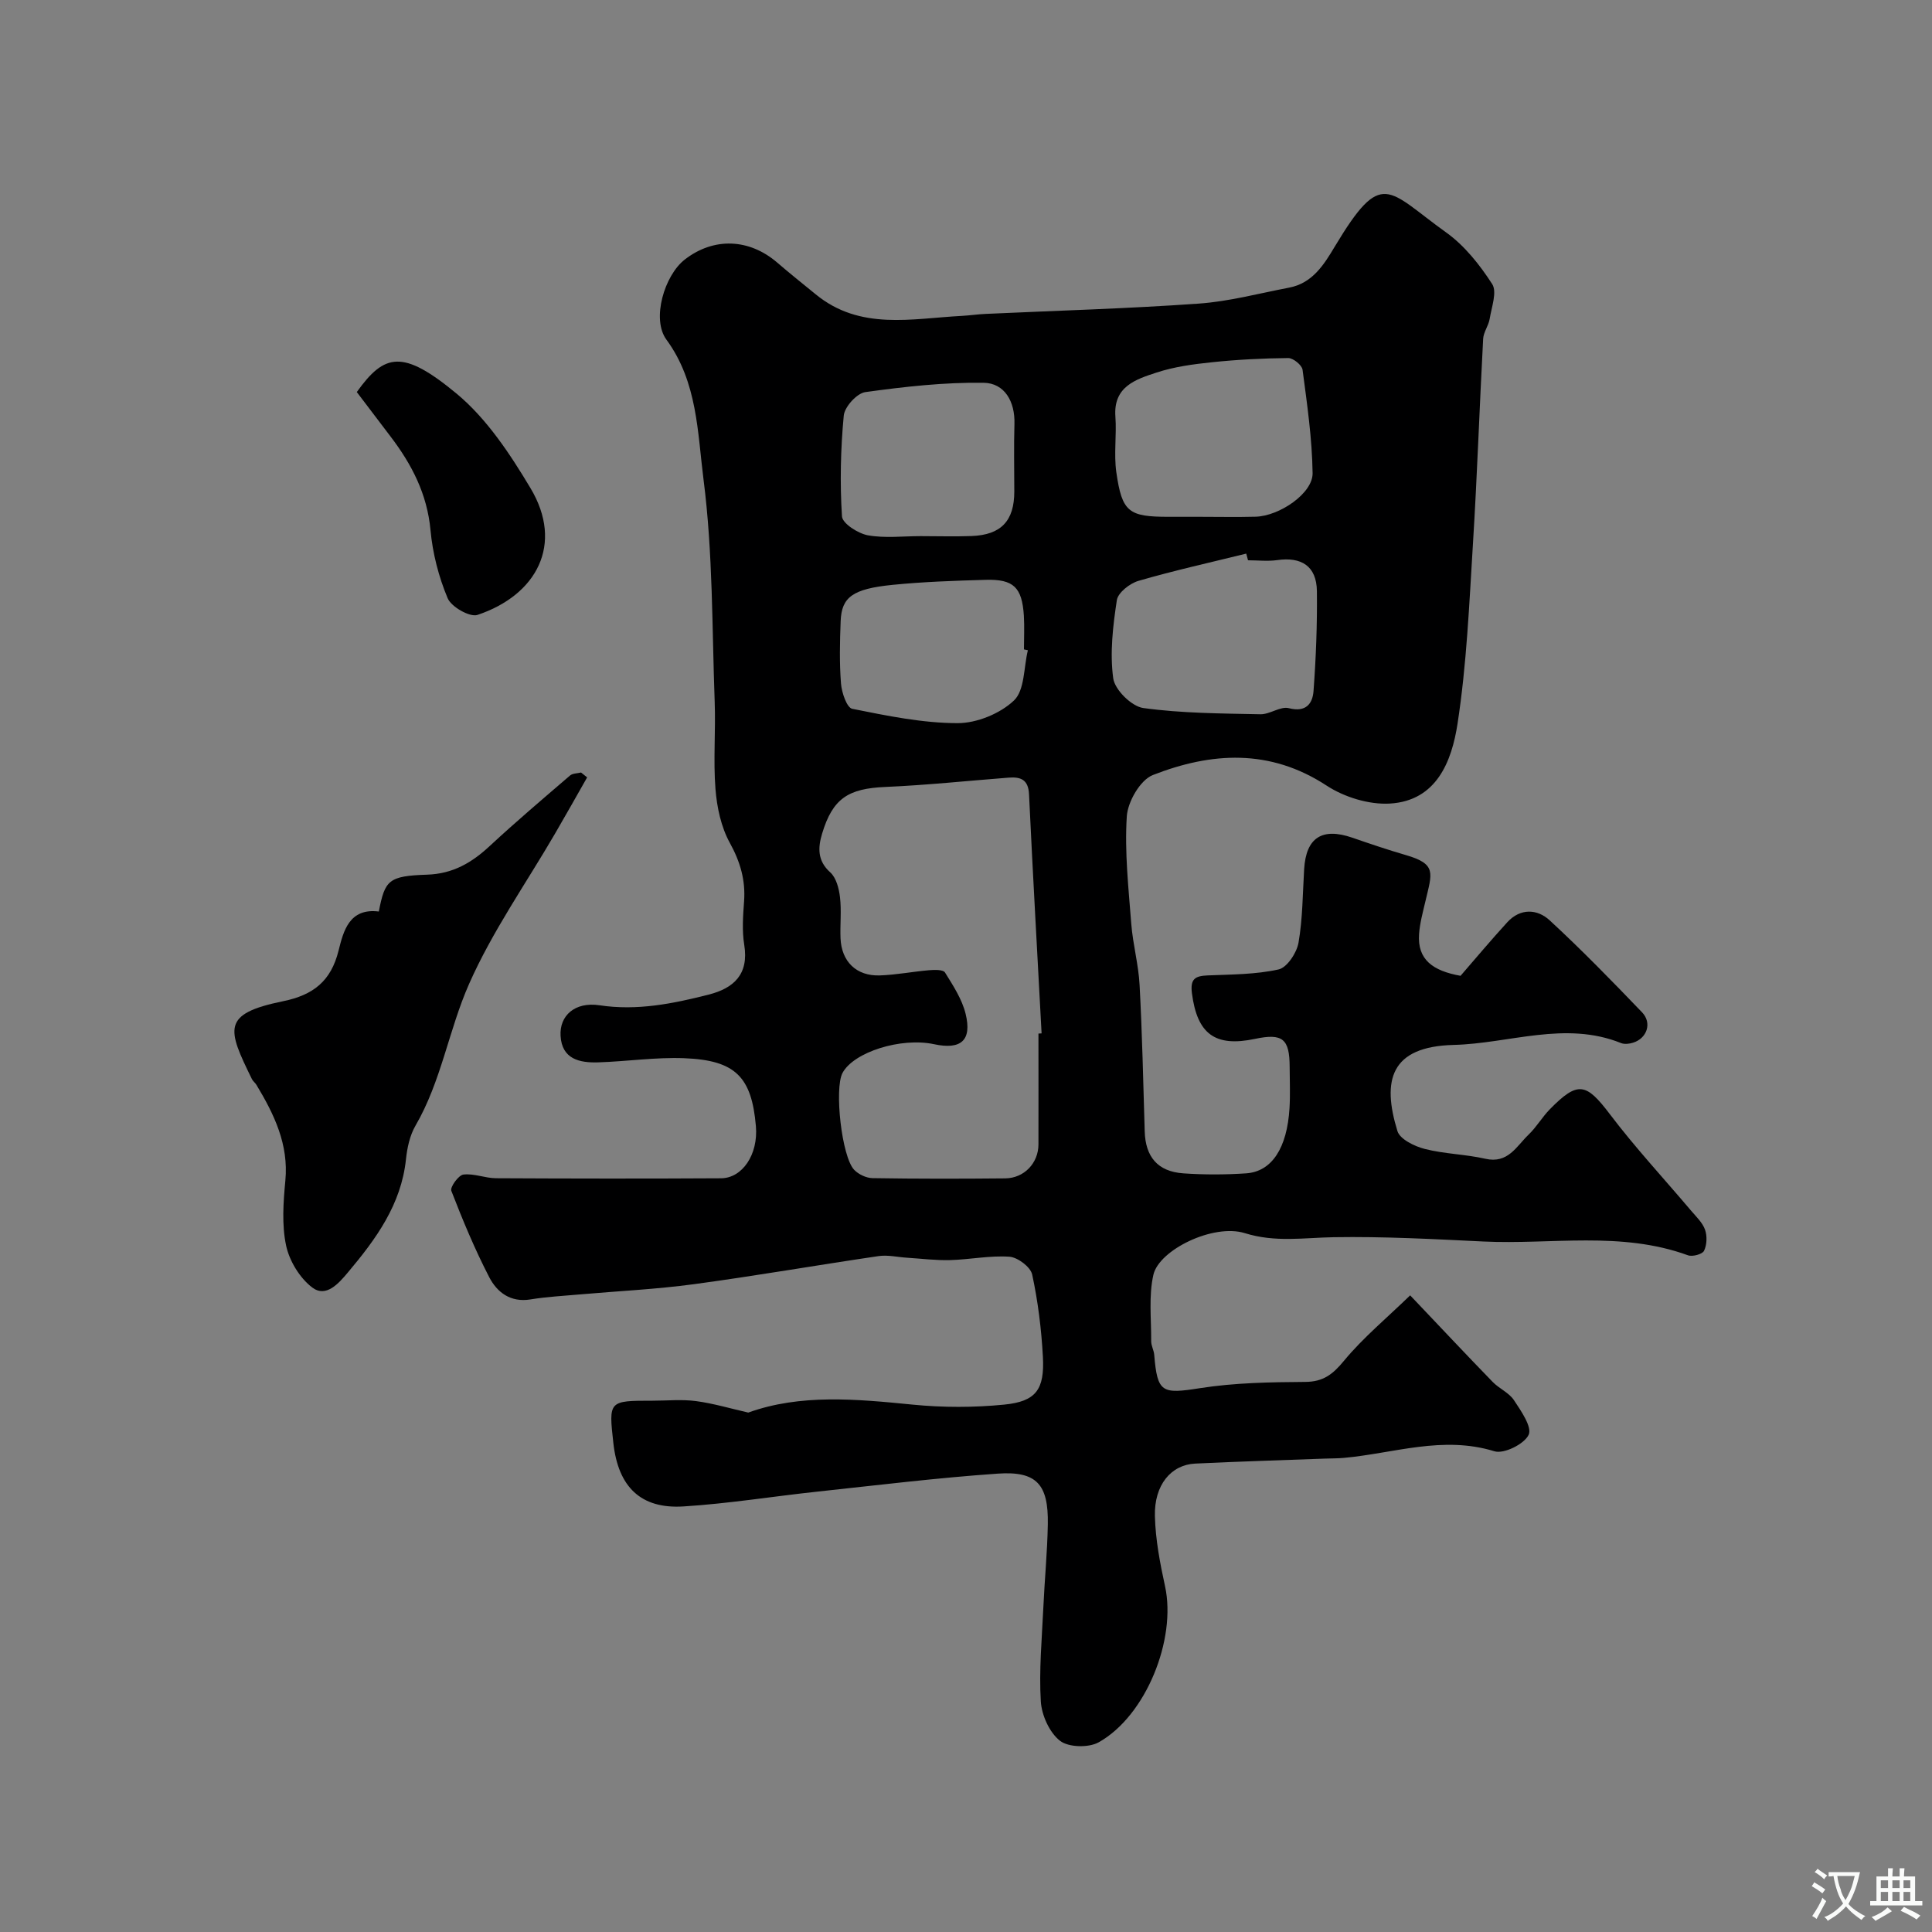 <svg enable-background="new 0 0 400 400" viewBox="0 0 400 400" xmlns="http://www.w3.org/2000/svg"><rect x="0" y="0" width="400" height="400" fill="#808080" stroke="none"/><g fill="#000001"><path d="m154.92 292.46c10.78-3.89 22.33-2.81 34.02-1.65 6.27.62 12.7.62 18.97 0 6.58-.65 8.38-3.11 8.01-9.92-.31-5.71-1.02-11.45-2.22-17.02-.34-1.56-3-3.56-4.71-3.68-4.06-.28-8.18.59-12.29.7-2.95.08-5.92-.3-8.88-.49-1.97-.12-4-.62-5.91-.34-12.74 1.87-25.43 4.09-38.19 5.81-7.81 1.06-15.72 1.43-23.59 2.12-3.43.31-6.89.48-10.29 1.04-4.15.68-6.93-1.48-8.55-4.6-2.99-5.78-5.5-11.82-7.85-17.89-.29-.75 1.49-3.24 2.5-3.36 2.19-.27 4.5.75 6.76.76 15.53.08 31.06.1 46.59.01 4.39-.03 7.72-4.9 7.21-10.8-.88-10.16-4.19-13.65-14.85-14.06-5.91-.23-11.86.67-17.8.86-3.86.12-7.52-.66-7.79-5.5-.24-4.17 2.96-7.08 8.05-6.32 7.83 1.18 15.22-.33 22.62-2.21 5.19-1.32 8.34-4.2 7.36-10.28-.48-2.92-.26-6-.04-8.98.33-4.42-.78-8.22-2.95-12.16-1.81-3.29-2.67-7.35-2.97-11.15-.47-5.96.06-12-.16-17.99-.56-15.37-.36-30.86-2.31-46.06-1.25-9.75-1.24-20.21-7.69-28.99-3.12-4.25-.4-13.31 3.8-16.57 5.98-4.65 13.33-4.38 19.15.63 2.61 2.25 5.31 4.4 7.98 6.58 9.19 7.53 19.87 4.99 30.25 4.45 1.64-.09 3.28-.34 4.92-.41 14.7-.68 29.41-1.09 44.08-2.13 6.3-.44 12.52-2.12 18.76-3.31 4.82-.92 7.2-4.75 9.43-8.48 9.83-16.37 10.82-11.72 23.09-2.93 3.8 2.72 6.95 6.7 9.51 10.67 1.05 1.63-.13 4.79-.52 7.21-.23 1.42-1.28 2.74-1.35 4.14-.76 14.13-1.23 28.27-2.11 42.39-.77 12.47-1.3 25.01-3.2 37.33-1.19 7.7-4.3 15.92-14 16.49-4.32.25-9.43-1.32-13.1-3.72-11.76-7.7-23.86-6.92-35.97-2.19-2.61 1.02-5.21 5.53-5.4 8.58-.47 7.37.36 14.85.93 22.26.33 4.23 1.5 8.4 1.72 12.63.54 10.09.76 20.2 1.06 30.3.15 5.28 2.69 8.33 8 8.7 4.31.3 8.68.29 12.99 0 5.34-.36 8.49-5.24 8.99-13.51.17-2.82.04-5.66.03-8.5-.01-5.86-1.46-7.04-7.18-5.83-8.3 1.75-11.96-1.05-13.05-9.42-.39-3 .64-3.61 3.24-3.72 4.92-.21 9.94-.18 14.7-1.24 1.75-.39 3.75-3.43 4.12-5.52.87-5 .86-10.16 1.17-15.26.4-6.51 3.71-8.65 9.96-6.5 3.66 1.26 7.33 2.51 11.05 3.59 6.5 1.88 5.47 3.69 4.1 9.57-.53 2.26-1.16 4.53-1.32 6.83-.36 5.27 2.85 7.58 8.59 8.61 2.98-3.43 6.25-7.34 9.68-11.09 2.71-2.96 6.22-2.76 8.78-.39 6.61 6.1 12.89 12.55 19.12 19.04 2.12 2.21 1.02 5.4-1.87 6.29-.77.24-1.76.36-2.47.08-11.57-4.66-23.14.09-34.65.38-13.15.33-14.88 7.36-11.66 17.83.52 1.7 3.55 3.17 5.68 3.71 4.08 1.04 8.41 1.09 12.53 2.03 4.69 1.07 6.44-2.59 8.94-4.99 1.65-1.58 2.82-3.64 4.42-5.27 5.8-5.91 7.51-5.45 12.43 1.05 5.25 6.93 11.2 13.33 16.82 19.98 1.05 1.24 2.35 2.45 2.87 3.92.46 1.31.39 3.14-.21 4.37-.35.71-2.41 1.27-3.34.92-13.86-5.05-28.23-2.18-42.35-2.85-10.31-.5-20.64-1.06-30.96-.89-6.19.1-12.1 1.13-18.42-.84-6.52-2.03-17.74 3.45-18.93 8.61-1 4.39-.43 9.14-.46 13.74-.01.95.55 1.88.63 2.84.65 7.9 1.6 8.14 9.5 6.9 7.15-1.12 14.49-1.24 21.75-1.29 3.77-.02 5.73-1.58 8.05-4.39 3.94-4.76 8.79-8.78 13.69-13.53 6.17 6.49 11.58 12.26 17.09 17.93 1.34 1.38 3.37 2.22 4.39 3.76 1.48 2.23 3.8 5.58 3.05 7.18-.9 1.92-5.12 4.02-7.09 3.41-10.68-3.3-20.82.43-31.17 1.37-1.32.12-2.66.1-3.98.15-8.93.33-17.87.6-26.8 1.03-4.99.24-8.5 4.42-8.34 10.87.12 4.86 1.06 9.76 2.1 14.53 2.39 10.95-3.93 26.83-13.75 32.31-2.08 1.16-6.25 1.05-8-.32-2.18-1.7-3.79-5.28-3.97-8.15-.39-6.43.22-12.93.52-19.39.26-5.77.83-11.53.93-17.3.14-8.25-2.31-11.03-10.37-10.47-12.43.86-24.81 2.38-37.2 3.71-9.29.99-18.54 2.5-27.85 3.08-8.87.56-13.52-4.04-14.53-13.11-.98-8.78-.98-8.78 8.11-8.78 3 0 6.04-.31 8.99.08 3.66.49 7.23 1.56 10.83 2.38zm60.08-78.47c.22-.01.43-.02.65-.04-.88-16.5-1.82-32.99-2.6-49.5-.14-3.05-1.73-3.64-4.21-3.45-8.52.66-17.02 1.56-25.55 1.93-7.64.33-10.89 2.34-13.09 9.69-.84 2.81-1.02 5.57 1.69 7.99 1.24 1.11 1.81 3.34 2.02 5.14.33 2.79 0 5.65.11 8.48.19 4.85 3.28 7.89 8.15 7.72 3.41-.12 6.81-.79 10.22-1.08 1.1-.09 2.88-.14 3.26.47 1.68 2.71 3.53 5.53 4.27 8.56 1.35 5.52-.96 7.49-6.54 6.29-6.83-1.46-16.64 1.62-18.95 5.96-1.71 3.22-.18 17.34 2.42 20.05.9.94 2.5 1.7 3.8 1.72 9.15.15 18.3.14 27.46.05 3.93-.04 6.88-3.16 6.89-7.02.02-7.65 0-15.31 0-22.96zm43.39-97.99c-.12-.46-.25-.92-.37-1.38-7.45 1.84-14.95 3.5-22.31 5.64-1.79.52-4.24 2.43-4.48 4-.81 5.33-1.47 10.89-.75 16.17.32 2.38 3.81 5.83 6.23 6.16 7.99 1.1 16.15 1.12 24.24 1.29 1.97.04 4.16-1.71 5.89-1.26 3.54.92 4.91-.94 5.11-3.53.51-6.89.78-13.81.7-20.71-.07-5.16-3.18-7.15-8.26-6.41-1.97.27-4 .03-6 .03zm-9.92-9c3.82 0 7.64.08 11.46-.02 4.96-.12 11.89-4.85 11.83-9.01-.1-7.15-1.14-14.3-2.08-21.42-.13-.96-1.94-2.43-2.96-2.42-5.27.05-10.56.32-15.8.87-3.87.4-7.82.93-11.49 2.14-4.28 1.4-8.95 2.89-8.5 9.1.28 3.82-.34 7.74.19 11.51 1.19 8.3 2.54 9.25 10.86 9.25zm-57.82 4c3.5 0 7 .11 10.5-.02 6.12-.23 8.85-3.14 8.85-9.22 0-4.66-.11-9.33.03-13.99.14-4.65-2.05-8.45-6.37-8.52-8.17-.12-16.39.81-24.5 1.93-1.75.24-4.3 3.05-4.47 4.87-.65 6.91-.81 13.92-.37 20.85.09 1.48 3.32 3.55 5.37 3.93 3.54.63 7.29.17 10.96.17zm22.16 23.63c-.27-.06-.54-.12-.81-.18 0-2.33.12-4.67-.02-6.99-.38-5.86-2.12-7.58-7.93-7.41-6.43.18-12.88.4-19.28 1.04-8.24.83-10.52 2.54-10.72 7.47-.17 4.32-.27 8.67.07 12.98.15 1.86 1.21 4.99 2.33 5.21 7.19 1.44 14.51 2.96 21.79 2.97 3.99.01 8.83-1.97 11.71-4.71 2.22-2.14 1.99-6.84 2.86-10.38z"/><path d="m121.56 160.95c-2.2 3.86-4.37 7.74-6.61 11.58-6.03 10.37-13.03 20.3-17.84 31.2-4.2 9.49-5.74 20.13-11.09 29.33-1.18 2.03-1.72 4.59-1.97 6.97-.99 9.39-6.23 16.53-12.01 23.4-1.94 2.31-4.54 5.3-7.4 3.13-2.58-1.96-4.73-5.5-5.41-8.7-.91-4.3-.57-8.97-.15-13.43.71-7.52-2.33-13.74-6-19.84-.25-.42-.71-.73-.92-1.17-5.1-10.41-6.33-13.51 6.41-16.12 6.32-1.29 9.96-4.18 11.53-10.5 1.01-4.06 2.22-8.84 8.33-8.08 1.27-6.51 1.99-7.36 10.01-7.63 5.35-.18 9.25-2.49 12.97-5.95 5.4-5.01 11.02-9.78 16.61-14.58.54-.46 1.51-.43 2.28-.62.42.34.84.68 1.26 1.01z"/><path d="m73.87 81.17c5.72-7.99 9.5-8.91 20.64.31 6.25 5.18 11.08 12.49 15.32 19.58 6.96 11.63 1.29 22.14-10.97 26.25-1.58.53-5.43-1.66-6.18-3.46-1.86-4.43-3.11-9.3-3.55-14.09-.69-7.49-3.89-13.64-8.29-19.41-2.35-3.09-4.69-6.19-6.97-9.18z"/></g><path d="m377.9 391.2c-.2.3-.4.5-.6.8-.7-.6-1.4-1-2.2-1.5.2-.3.4-.5.5-.8.6.4 1.4.8 2.3 1.5zm-1.8 6.1c-.2-.2-.5-.4-.9-.6.4-.6.8-1.2 1.2-1.9s.7-1.3.9-1.9c.3.3.5.5.8.7-.7 1.3-1.4 2.6-2 3.7zm2.2-9c-.3.3-.5.5-.6.8-.6-.6-1.3-1.1-2-1.5.3-.3.5-.5.6-.7.6.5 1.3.9 2 1.4zm.3.2v-.9h2 4.5c-.3 1.3-.6 2.5-1 3.6s-.9 2.1-1.4 3c.4.5 1 1 1.6 1.4s1.2.8 1.9 1.1c-.3.2-.5.4-.8.8-.4-.3-1-.7-1.6-1.2s-1.2-1.1-1.6-1.6c-.5.6-1.1 1.1-1.7 1.6s-1.4.9-2.1 1.4c-.1-.3-.3-.5-.7-.8.6-.2 1.2-.5 1.9-1s1.4-1.1 2-1.8c-.5-.8-.9-1.6-1.2-2.5s-.6-2-.8-3.2c-.4.1-.7.1-1 .1zm2.5 2.7c.2 1 .7 1.7 1 2.2.3-.5.6-1.1 1-2s.6-1.9.9-3h-3.2-.4c.1.9.3 1.8.7 2.8z" fill="#fafbfa"/><path d="m396.5 388.5v1.5 3.6h1.5v.9c-.4 0-1 0-1.7 0h-7.9c-.5 0-.9 0-1.2 0v-.9h1.3v-3.5c0-.7 0-1.2 0-1.6h2.4c0-.8 0-1.4 0-1.7h1c0 .3-.1.8-.1 1.7h1.5c0-.8 0-1.4 0-1.7h1c0 .3-.1.9-.1 1.7zm-8.2 9.2c-.2-.3-.5-.5-.8-.8.8-.3 1.4-.6 1.9-.9s1-.7 1.4-1.1c.3.3.6.5.9.8-1.6 1-2.8 1.6-3.4 2zm2.6-6.8v-1.6h-1.5v1.6zm0 2.7v-1.9h-1.5v1.9zm2.4-2.7v-1.6h-1.5v1.6zm0 2.7v-1.9h-1.5v1.9zm.2 2 .7-.8c.4.2.9.5 1.6.8s1.3.7 1.8 1c-.3.3-.5.5-.8.8-.4-.3-1.5-1-3.3-1.8zm2-4.7v-1.6h-1.4v1.6zm0 2.7v-1.9h-1.4v1.9z" fill="#fafbfa"/></svg>